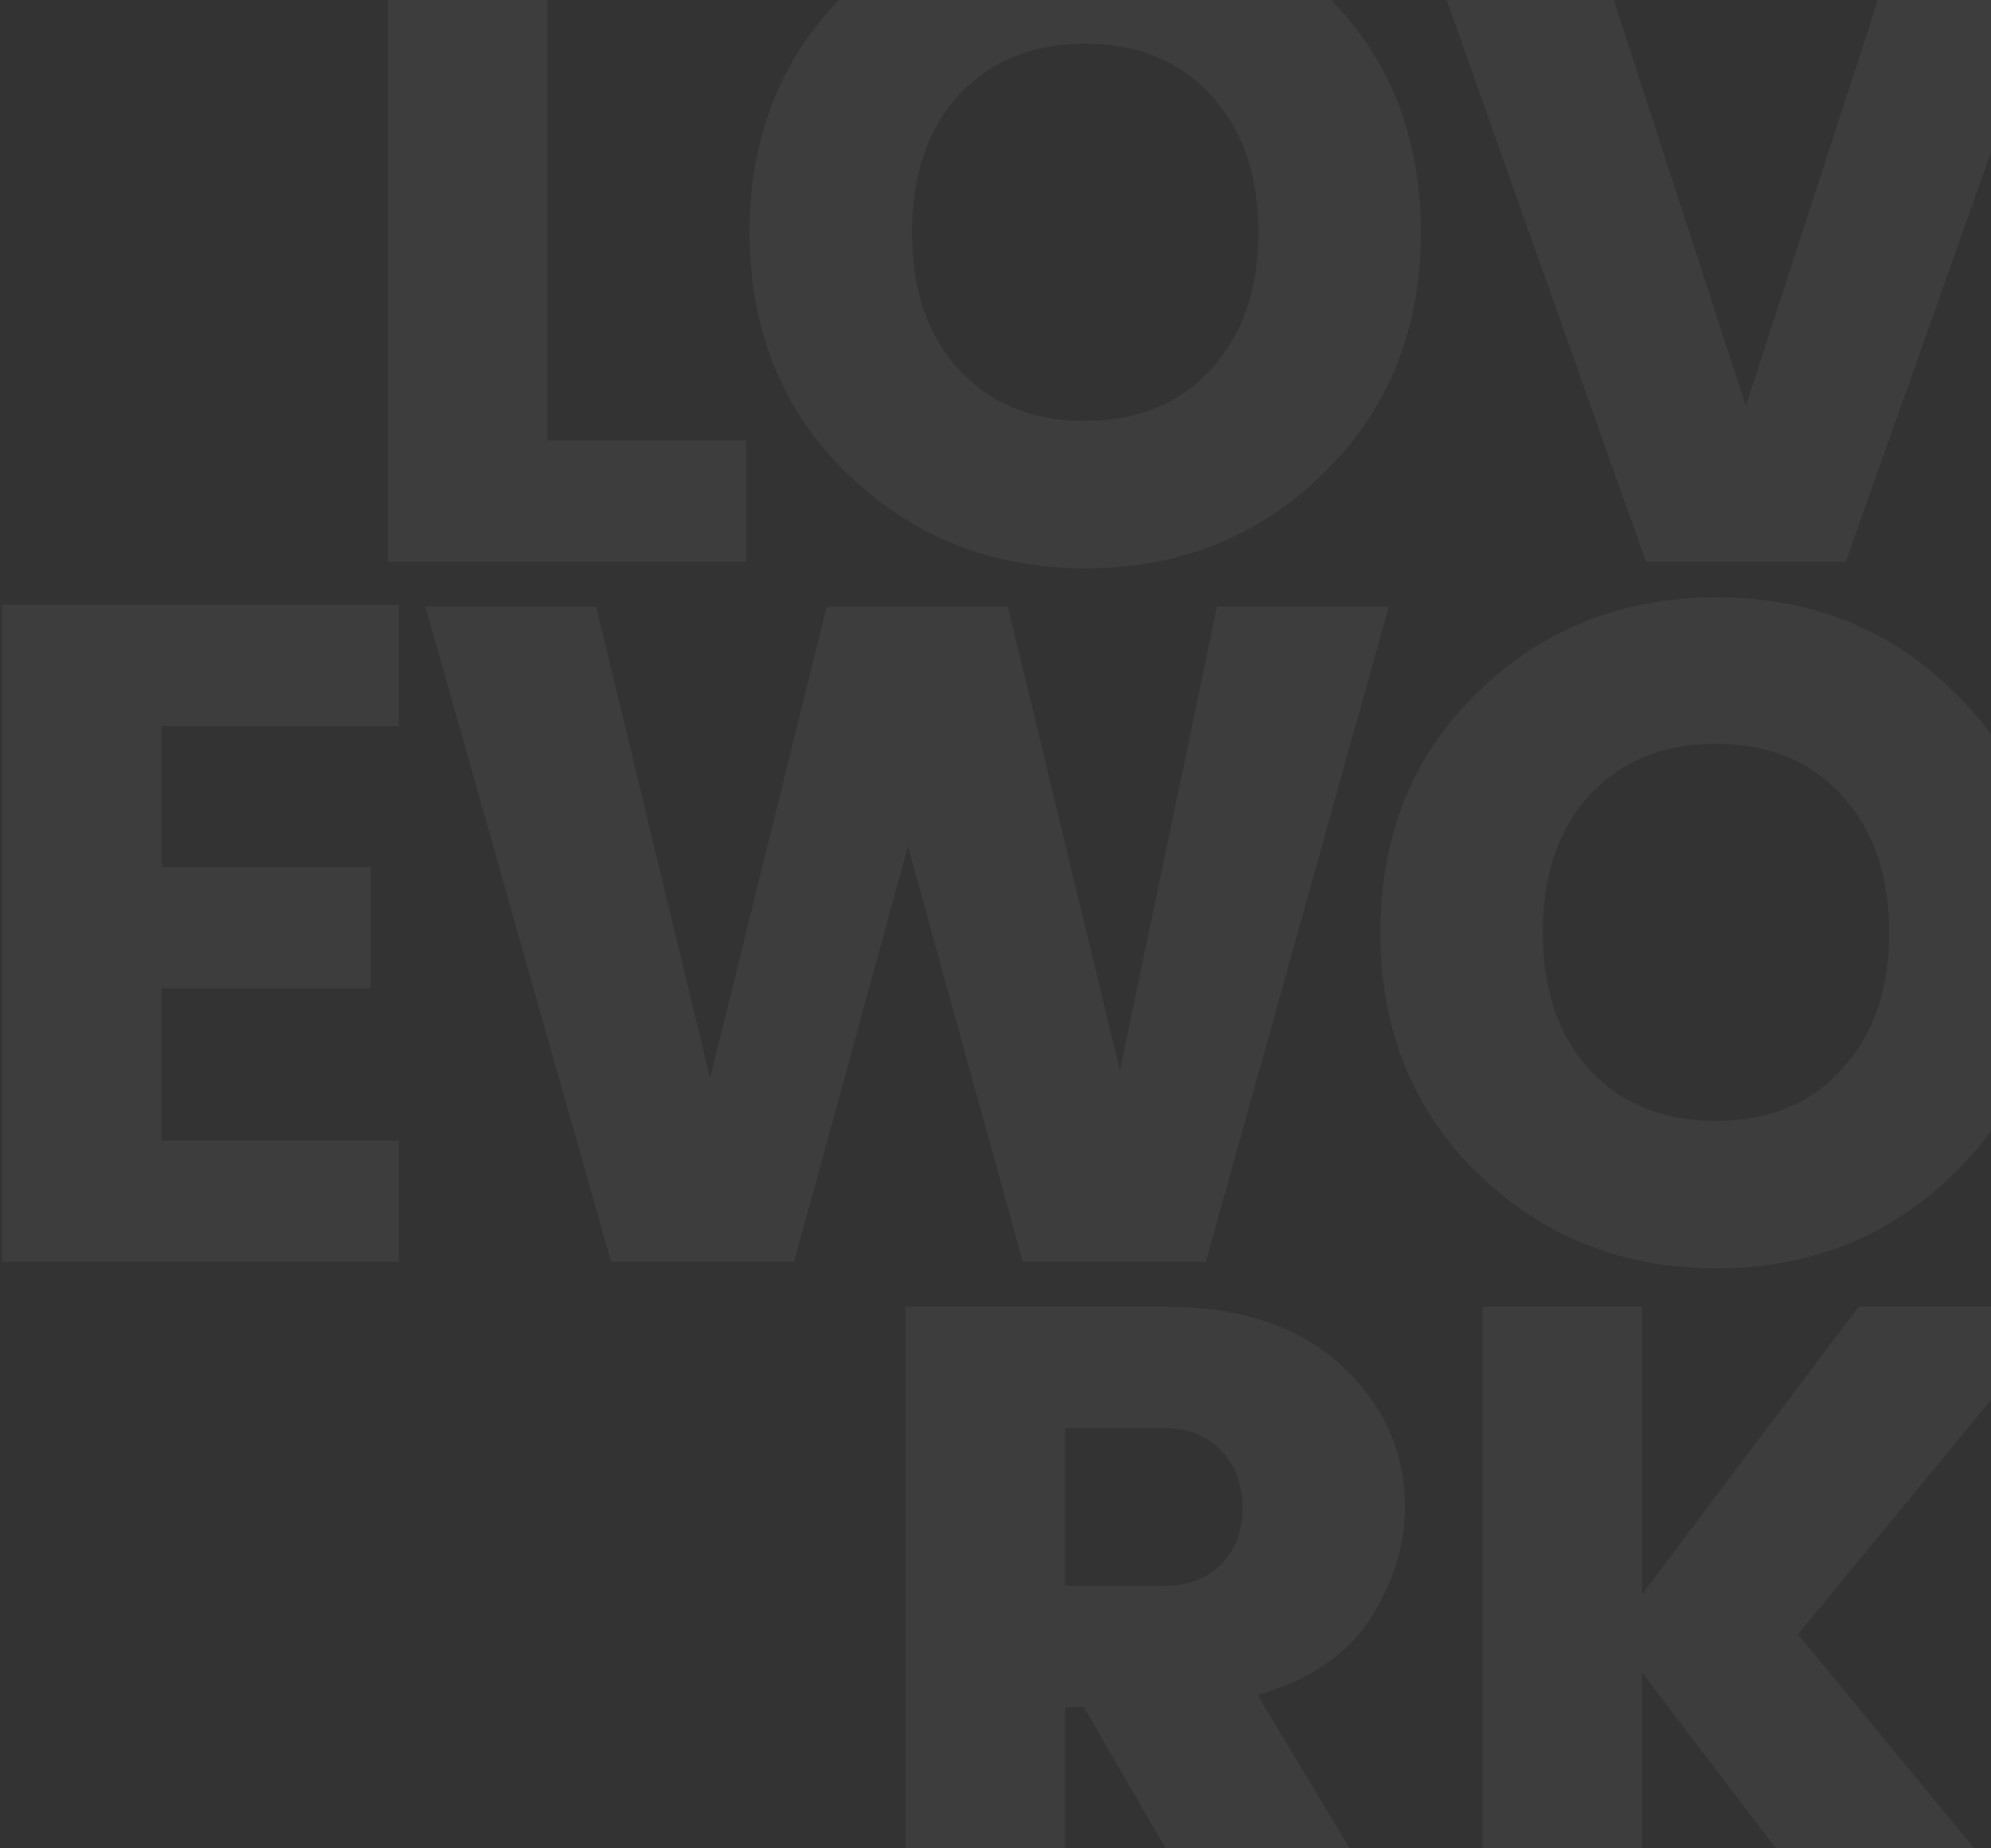 <svg width="853" height="792" fill="none" xmlns="http://www.w3.org/2000/svg"><rect width="100%" height="100%" fill="#333333" stroke="none"/><g opacity=".05" fill="#fff"><path d="M166.125-40.05h68.4v228.8h85.2v52h-153.6v-280.8zM518.731 158.35c13.6-14.667 20.4-34.267 20.4-58.8 0-24.533-6.8-44.133-20.4-58.8-13.333-14.667-31.333-22-54-22-22.4 0-40.4 7.333-54 22-13.333 14.667-20 34.267-20 58.8 0 24.533 6.667 44.133 20 58.8 13.6 14.667 31.6 22 54 22 22.667 0 40.667-7.333 54-22zm-156 44.4c-27.733-27.2-41.6-61.6-41.6-103.2s13.867-75.867 41.6-102.8c28-27.2 62.134-40.8 102.4-40.8 40.534 0 74.534 13.6 102 40.8 27.734 26.933 41.6 61.2 41.6 102.8 0 41.6-13.866 76-41.6 103.2-27.733 27.2-61.733 40.8-102 40.8-40.266 0-74.4-13.6-102.4-40.8zM705.166 240.75l-99.6-280.8h72.8l69.6 214 69.6-214h72.8l-99.6 280.8h-85.6zM170.891 259.15v52h-101.6v60.4h89.6v52h-89.6v65.2h101.6v52h-170v-281.6h170zM521.397 259.95h73.6l-78.4 280.8h-78.4l-49.2-178-48.8 178h-78.4l-79.6-280.8h73.2l48.8 202 50-202h77.6l48 198.8 41.6-198.8zM788.966 458.35c13.6-14.667 20.4-34.267 20.4-58.8 0-24.533-6.8-44.133-20.4-58.8-13.334-14.667-31.334-22-54-22-22.4 0-40.4 7.333-54 22-13.334 14.667-20 34.267-20 58.8 0 24.533 6.666 44.133 20 58.8 13.6 14.667 31.6 22 54 22 22.666 0 40.666-7.333 54-22zm-156 44.4c-27.734-27.2-41.6-61.6-41.6-103.2s13.866-75.867 41.6-102.8c28-27.2 62.133-40.8 102.4-40.8 40.533 0 74.533 13.6 102 40.8 27.733 26.933 41.6 61.2 41.6 102.8 0 41.6-13.867 76-41.6 103.2-27.734 27.2-61.734 40.8-102 40.8-40.267 0-74.4-13.6-102.4-40.8zM456.322 731.55v109.2h-68.4v-280.8h110.8c32.533 0 57.867 8.4 76 25.2 18.133 16.8 27.2 37.067 27.2 60.8 0 16.267-4.934 32.133-14.8 47.6-9.867 15.467-26 26.4-48.4 32.8l68.8 114.4h-80l-63.2-109.2h-8zm0-119.6v67.6h42.4c10.4 0 18.533-3.067 24.4-9.2 6.133-6.133 9.2-14.133 9.2-24 0-10.133-3.067-18.4-9.2-24.8-6.134-6.4-14.267-9.6-24.4-9.6h-42.4zM703.509 840.75h-68.4v-280.8h68.4v123.2l92.8-123.2h89.6l-115.6 140.4 115.6 140.4h-88l-94.4-124v124z"/></g></svg>
